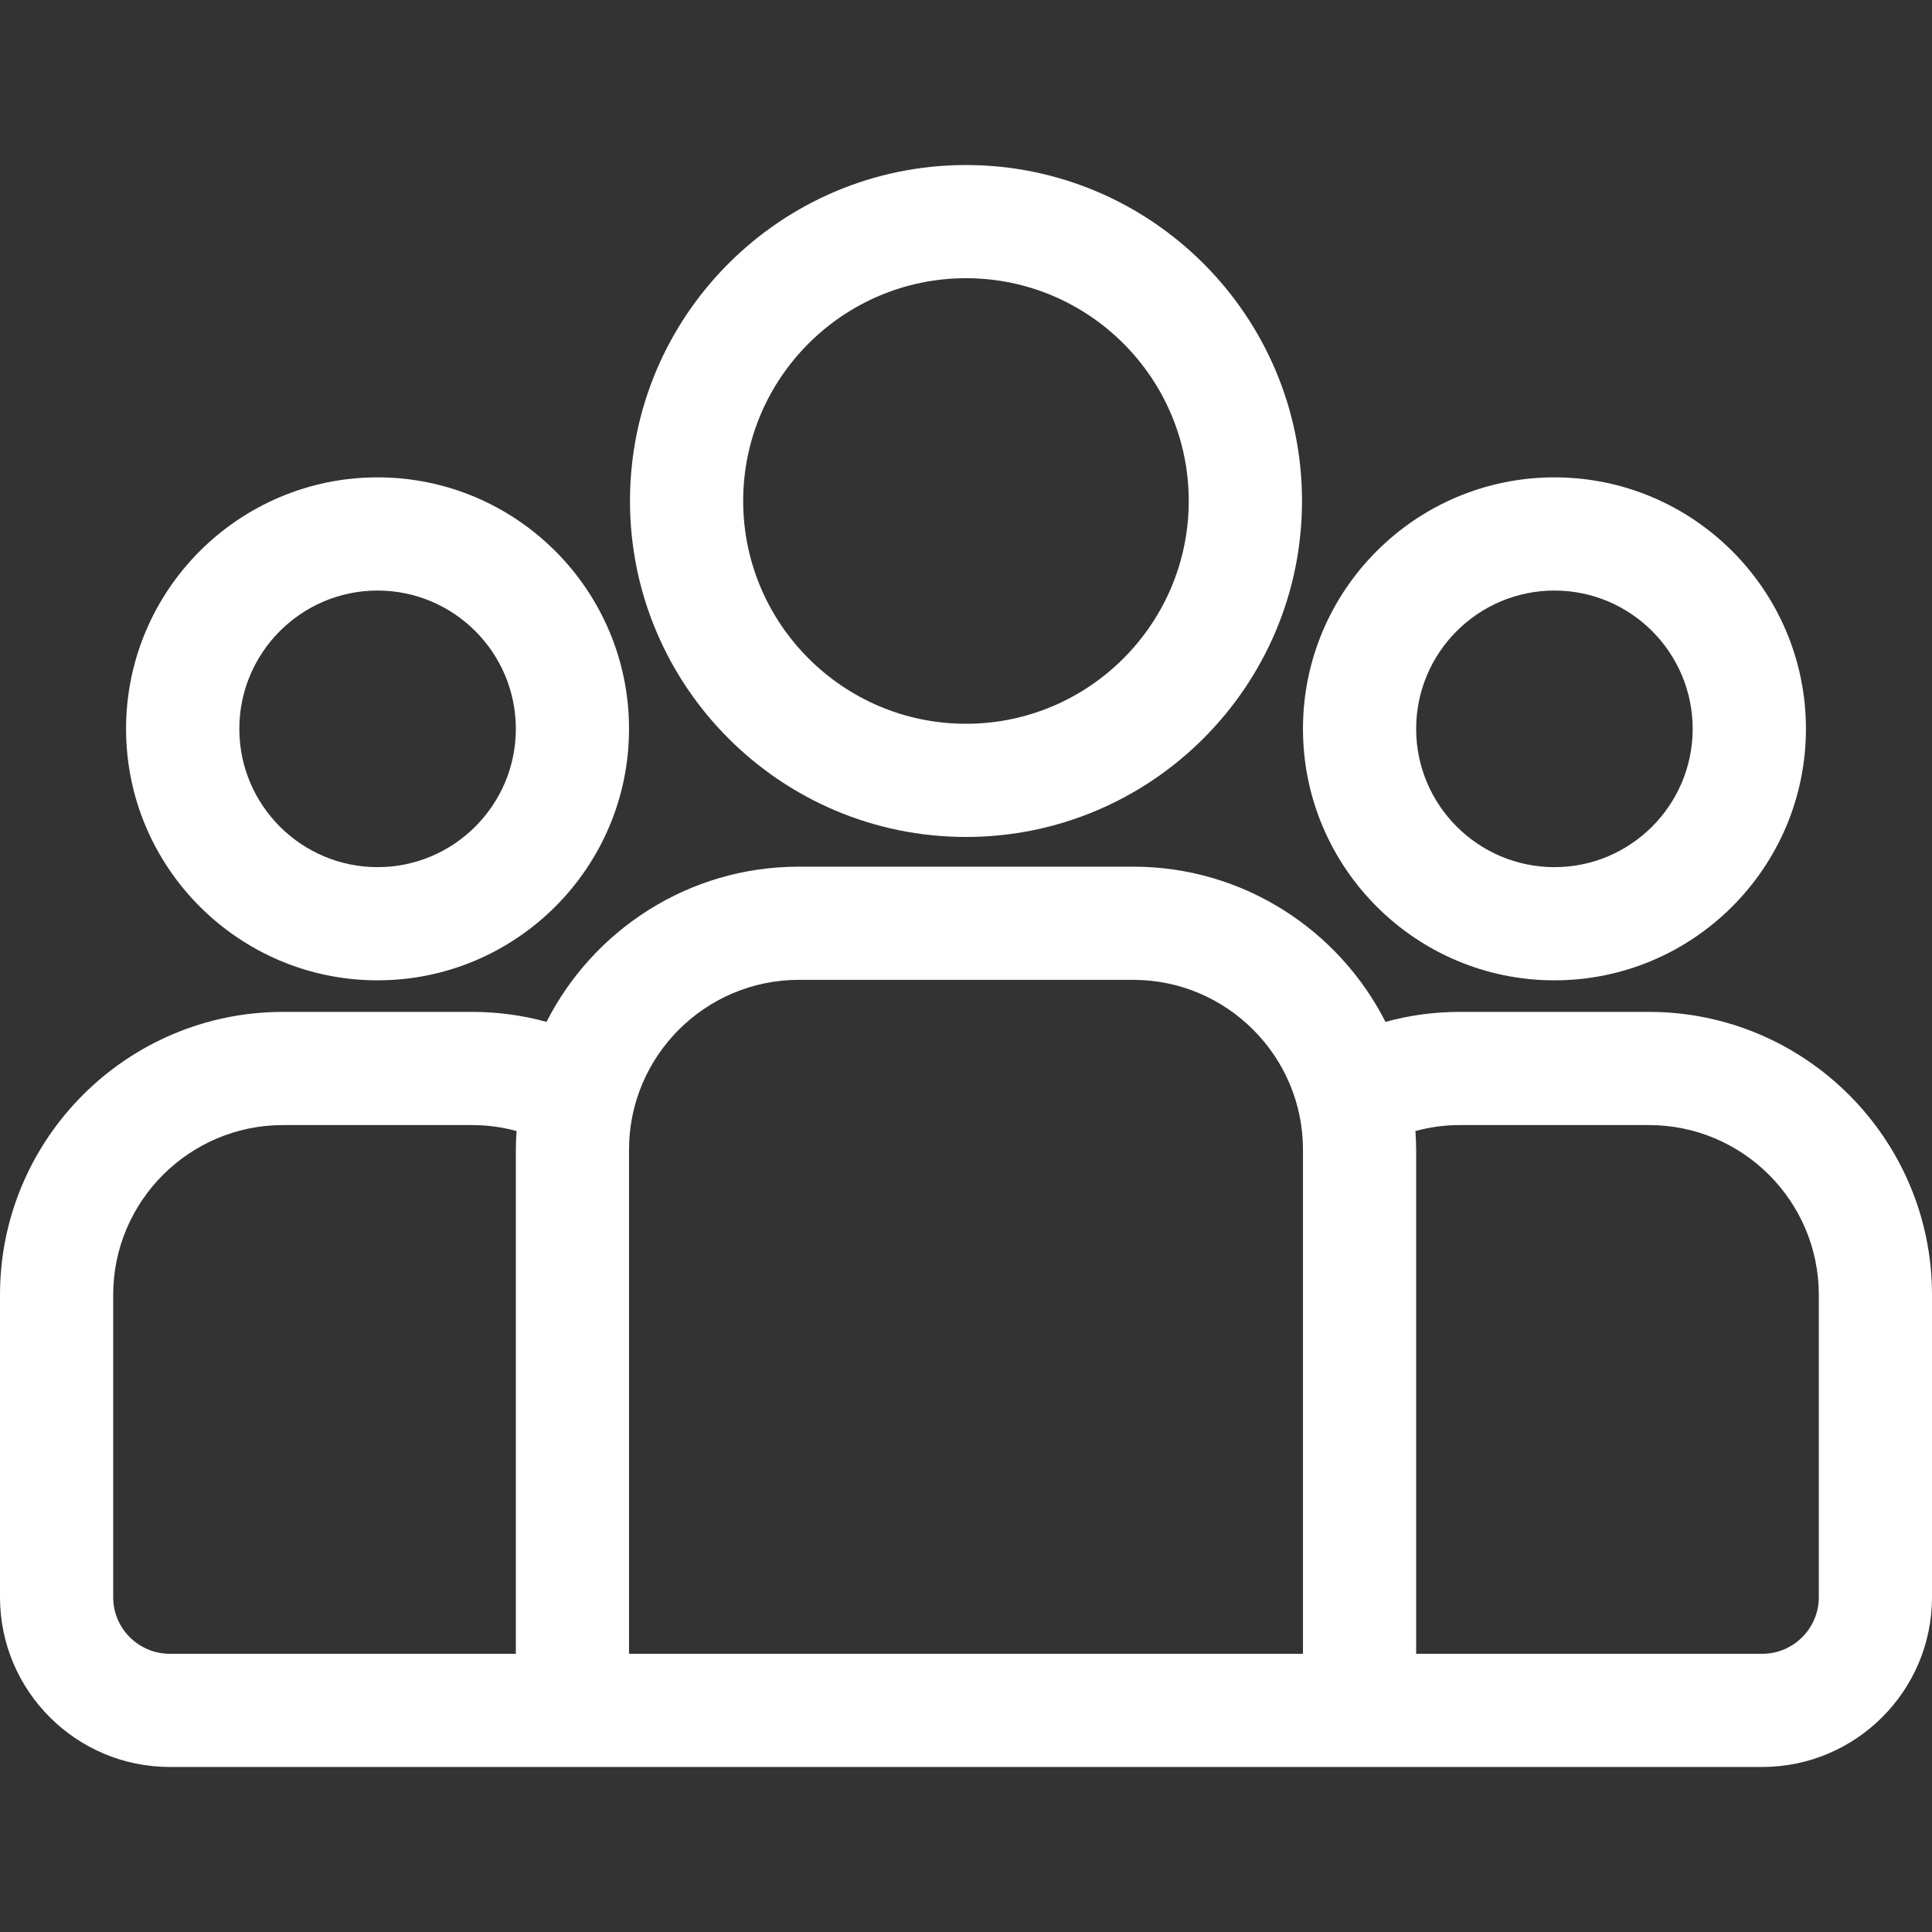 <svg width="24" height="24" viewBox="0 0 24 24" fill="none" xmlns="http://www.w3.org/2000/svg">
<rect x="0" y="0" width="24" height="24" fill="#333333" stroke="none"/>
<path d="M20.484 12.57H18.135C17.815 12.57 17.506 12.613 17.211 12.694C16.63 11.551 15.444 10.766 14.076 10.766H9.924C8.556 10.766 7.37 11.551 6.789 12.694C6.494 12.613 6.185 12.57 5.865 12.57H3.516C1.577 12.57 0 14.147 0 16.085V19.841C0 21.004 0.946 21.95 2.109 21.95H21.891C23.054 21.95 24 21.004 24 19.841V16.085C24 14.147 22.423 12.57 20.484 12.57ZM6.408 14.282V20.544H2.109C1.722 20.544 1.406 20.229 1.406 19.841V16.085C1.406 14.922 2.353 13.976 3.516 13.976H5.865C6.056 13.976 6.241 14.002 6.417 14.05C6.412 14.127 6.408 14.204 6.408 14.282ZM16.186 20.544H7.814V14.282C7.814 13.119 8.761 12.172 9.924 12.172H14.076C15.239 12.172 16.186 13.119 16.186 14.282V20.544ZM22.594 19.841C22.594 20.229 22.278 20.544 21.891 20.544H17.592V14.282C17.592 14.204 17.588 14.126 17.583 14.05C17.759 14.002 17.944 13.976 18.135 13.976H20.484C21.648 13.976 22.594 14.922 22.594 16.085V19.841Z" fill="white"/>
<path d="M4.69 5.93C2.968 5.93 1.566 7.331 1.566 9.054C1.566 10.777 2.968 12.178 4.69 12.178C6.413 12.178 7.814 10.777 7.814 9.054C7.814 7.331 6.413 5.93 4.69 5.93ZM4.69 10.772C3.743 10.772 2.973 10.001 2.973 9.054C2.973 8.107 3.743 7.336 4.69 7.336C5.638 7.336 6.408 8.107 6.408 9.054C6.408 10.001 5.638 10.772 4.69 10.772Z" fill="white"/>
<path d="M12 2.05C9.698 2.05 7.826 3.922 7.826 6.223C7.826 8.525 9.698 10.397 12 10.397C14.301 10.397 16.174 8.525 16.174 6.223C16.174 3.922 14.301 2.05 12 2.05ZM12 8.991C10.474 8.991 9.232 7.749 9.232 6.223C9.232 4.698 10.474 3.456 12 3.456C13.526 3.456 14.767 4.697 14.767 6.223C14.767 7.749 13.526 8.991 12 8.991Z" fill="white"/>
<path d="M19.31 5.93C17.587 5.93 16.186 7.331 16.186 9.054C16.186 10.777 17.587 12.178 19.31 12.178C21.032 12.178 22.434 10.777 22.434 9.054C22.434 7.331 21.032 5.93 19.31 5.93ZM19.31 10.772C18.362 10.772 17.592 10.001 17.592 9.054C17.592 8.107 18.362 7.336 19.31 7.336C20.257 7.336 21.027 8.107 21.027 9.054C21.027 10.001 20.257 10.772 19.31 10.772Z" fill="white"/>
</svg>
